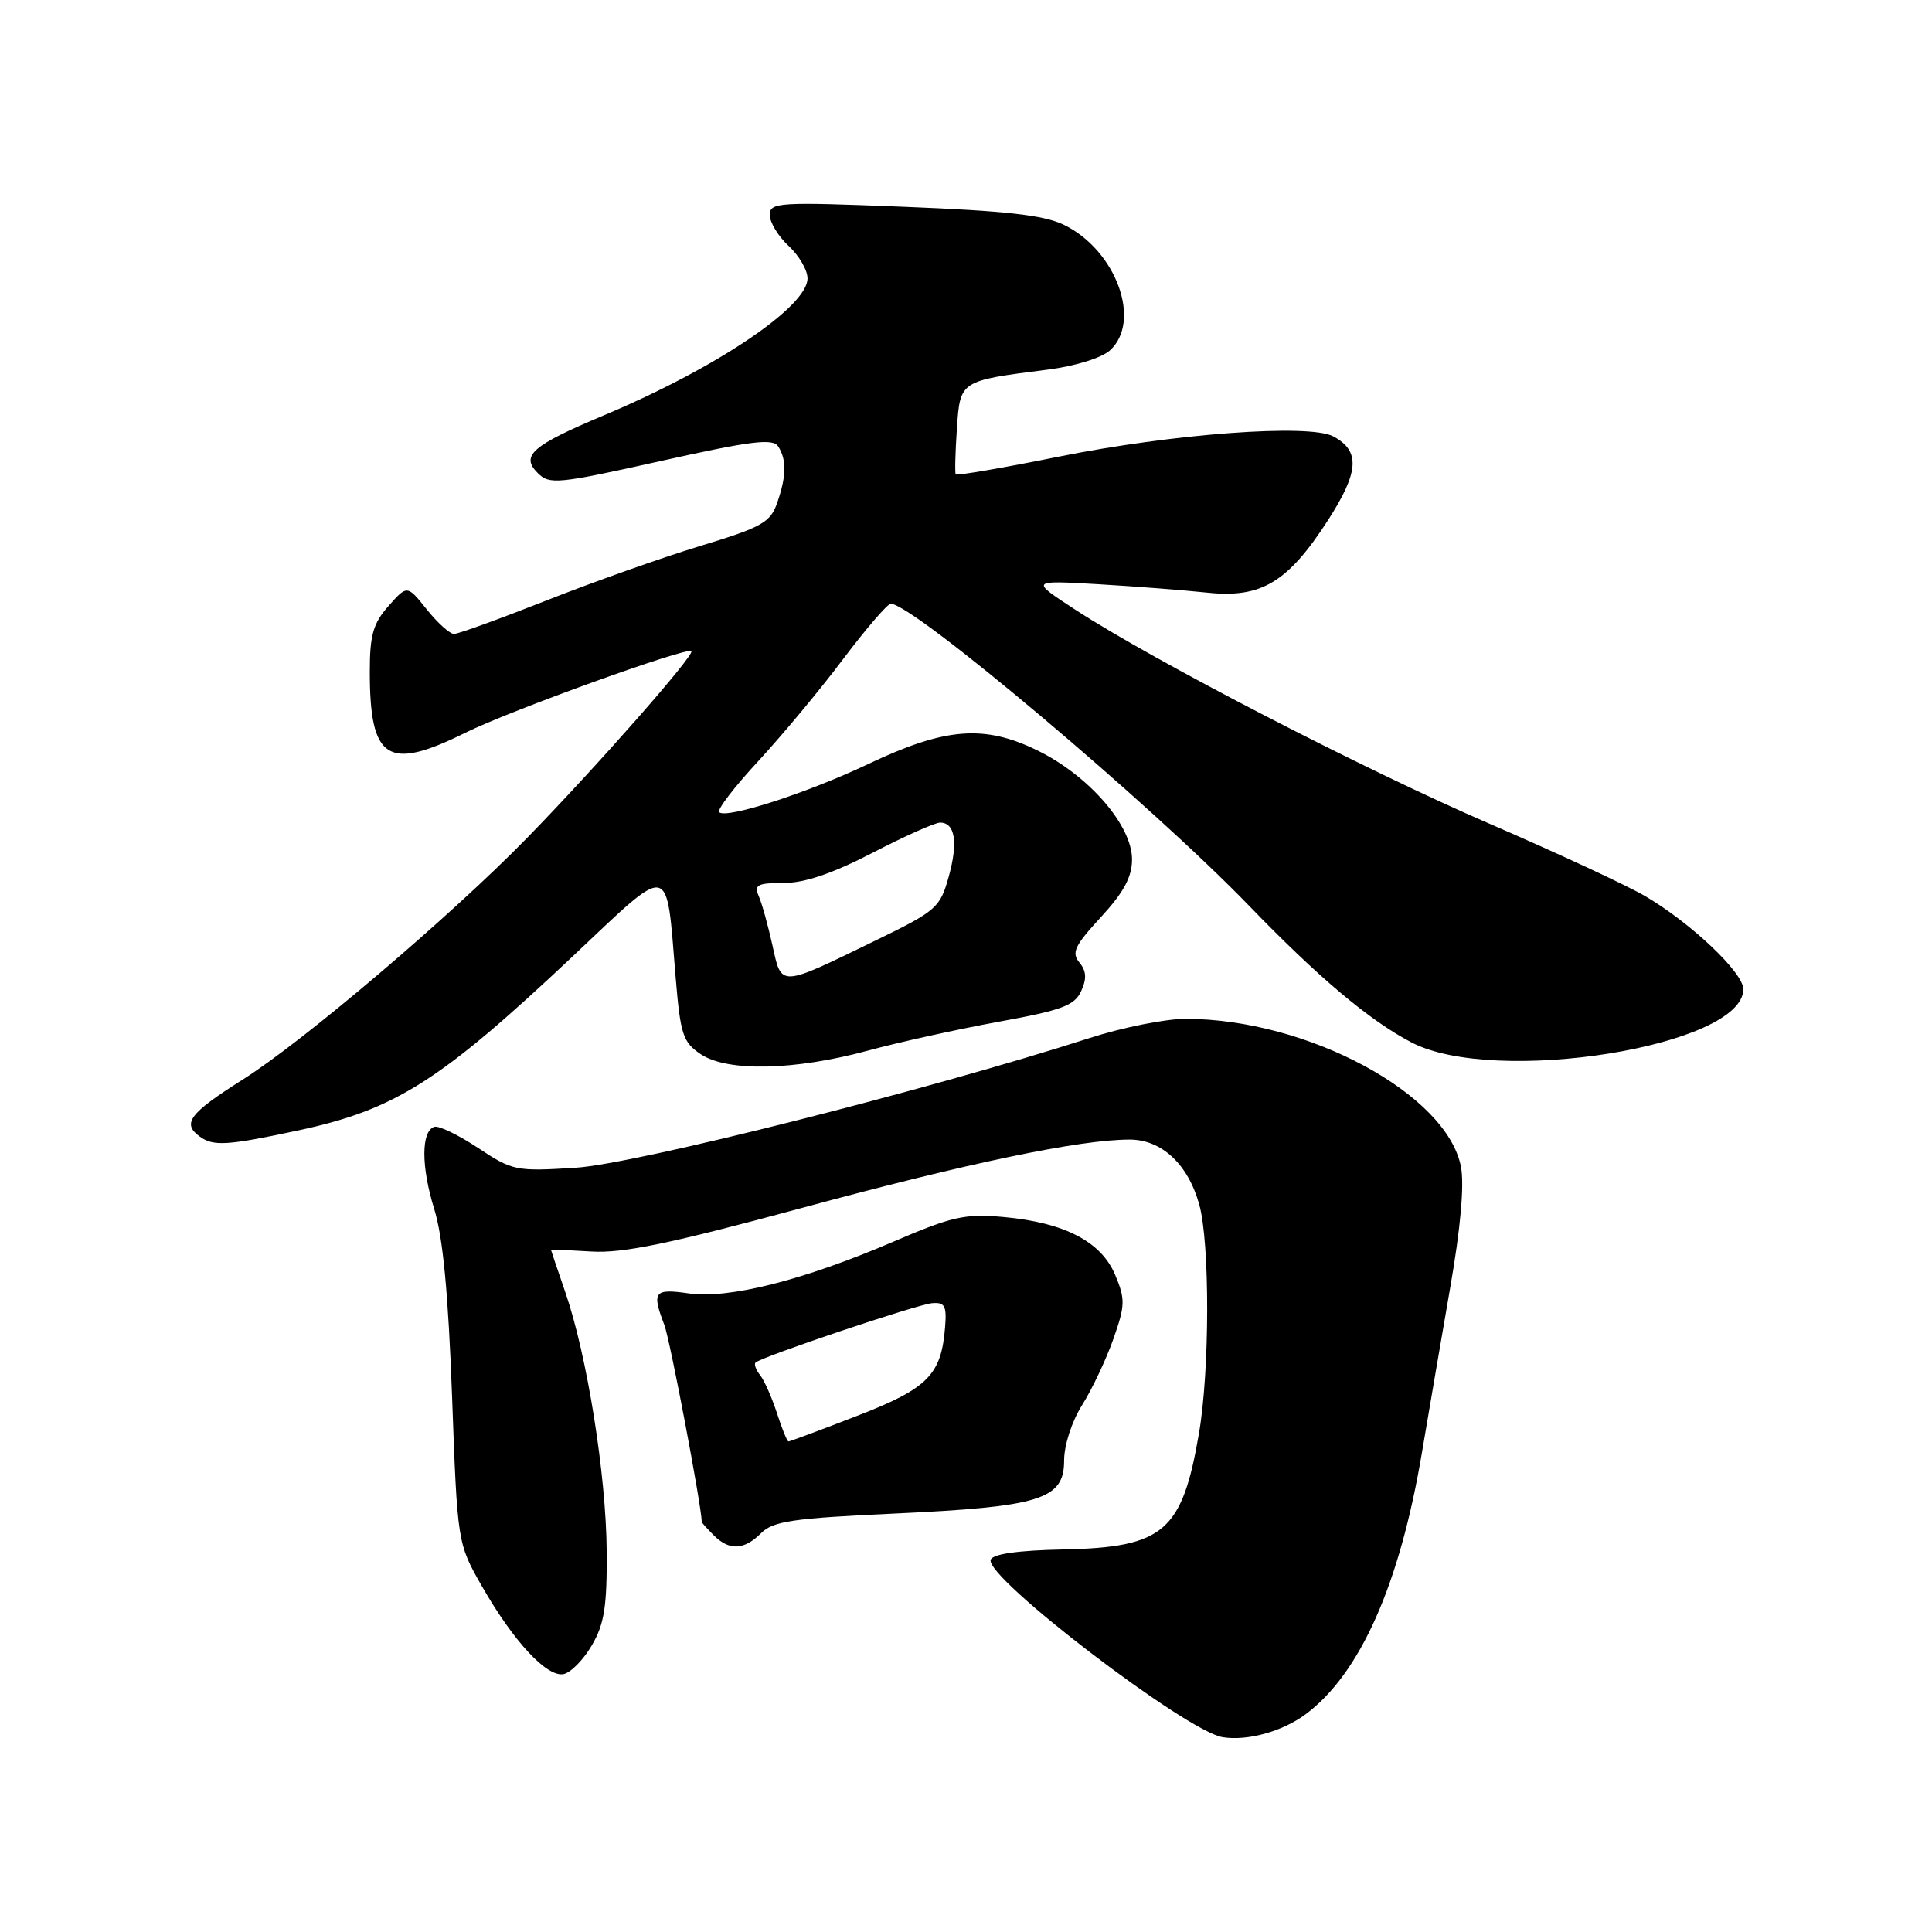 <?xml version="1.0" encoding="UTF-8" standalone="no"?>
<!DOCTYPE svg PUBLIC "-//W3C//DTD SVG 1.1//EN" "http://www.w3.org/Graphics/SVG/1.1/DTD/svg11.dtd" >
<svg xmlns="http://www.w3.org/2000/svg" xmlns:xlink="http://www.w3.org/1999/xlink" version="1.1" viewBox="0 0 256 256">
 <g >
 <path fill="currentColor"
d=" M 173.00 227.15 C 180.21 221.79 185.47 209.97 188.41 192.50 C 189.34 187.00 191.04 177.07 192.19 170.44 C 193.52 162.82 194.04 157.00 193.59 154.64 C 191.78 144.98 173.24 135.00 157.09 135.00 C 154.44 135.00 148.73 136.14 144.39 137.54 C 122.87 144.47 84.15 154.24 76.29 154.73 C 68.37 155.23 67.92 155.14 63.35 152.11 C 60.74 150.38 58.13 149.12 57.55 149.31 C 55.80 149.88 55.79 154.56 57.53 160.18 C 58.69 163.89 59.40 171.41 59.90 185.00 C 60.61 204.50 60.61 204.50 63.89 210.24 C 68.07 217.53 72.46 222.25 74.67 221.83 C 75.62 221.64 77.31 219.93 78.42 218.02 C 80.08 215.18 80.44 212.86 80.39 205.52 C 80.31 195.39 77.79 179.60 74.91 171.24 C 73.86 168.19 73.00 165.64 73.00 165.59 C 73.00 165.54 75.41 165.65 78.35 165.83 C 82.50 166.09 88.75 164.80 106.10 160.10 C 128.28 154.09 143.08 151.00 149.68 151.00 C 153.93 151.00 157.43 154.27 158.91 159.62 C 160.32 164.70 160.30 181.59 158.87 189.92 C 156.64 202.95 154.21 205.03 140.92 205.31 C 134.86 205.43 131.53 205.91 131.27 206.68 C 130.50 209.01 157.20 229.43 162.02 230.19 C 165.32 230.71 169.92 229.43 173.00 227.15 Z  M 100.86 203.14 C 102.44 201.56 105.07 201.17 118.61 200.55 C 137.88 199.65 141.00 198.68 141.00 193.53 C 141.00 191.49 142.02 188.34 143.39 186.17 C 144.70 184.09 146.56 180.16 147.52 177.44 C 149.10 172.96 149.12 172.17 147.76 168.92 C 145.90 164.51 141.03 161.99 132.97 161.26 C 127.86 160.80 126.17 161.18 118.37 164.53 C 106.44 169.65 96.58 172.14 91.25 171.38 C 86.65 170.72 86.34 171.14 88.04 175.60 C 88.78 177.55 92.93 199.36 92.99 201.68 C 93.00 201.78 93.71 202.56 94.57 203.43 C 96.64 205.50 98.59 205.41 100.86 203.14 Z  M 39.50 149.79 C 52.37 147.04 58.33 143.26 75.93 126.68 C 89.14 114.23 88.24 114.05 89.52 129.44 C 90.16 137.11 90.48 138.09 92.86 139.69 C 96.38 142.04 105.27 141.85 115.01 139.21 C 119.13 138.09 126.94 136.37 132.36 135.38 C 140.72 133.86 142.39 133.24 143.26 131.32 C 144.02 129.67 143.95 128.65 143.02 127.53 C 141.95 126.24 142.40 125.29 145.88 121.52 C 148.90 118.24 150.00 116.20 150.00 113.88 C 150.00 109.36 144.28 102.77 137.47 99.44 C 130.40 95.98 125.22 96.40 115.00 101.26 C 106.98 105.07 96.21 108.55 95.29 107.62 C 94.98 107.31 97.31 104.27 100.47 100.86 C 103.62 97.45 108.69 91.37 111.72 87.33 C 114.76 83.30 117.60 80.00 118.03 80.00 C 121.00 80.00 152.49 106.55 165.50 120.01 C 174.64 129.47 181.44 135.20 187.00 138.11 C 198.05 143.92 231.00 138.64 231.00 131.07 C 231.00 128.87 224.02 122.26 217.94 118.71 C 215.50 117.29 206.25 112.99 197.39 109.16 C 180.71 101.95 152.97 87.62 142.50 80.80 C 136.50 76.89 136.50 76.89 145.50 77.41 C 150.45 77.70 156.97 78.21 160.00 78.53 C 167.11 79.28 170.64 77.17 175.92 69.00 C 180.09 62.55 180.28 59.76 176.68 57.83 C 173.50 56.12 155.40 57.46 140.19 60.53 C 132.87 62.01 126.77 63.05 126.64 62.86 C 126.51 62.66 126.58 59.95 126.79 56.84 C 127.23 50.41 127.13 50.47 138.82 48.98 C 142.45 48.52 145.97 47.43 147.07 46.43 C 151.33 42.58 147.89 33.16 140.99 29.80 C 138.32 28.50 133.33 27.94 119.75 27.40 C 103.12 26.74 102.00 26.81 102.00 28.49 C 102.00 29.47 103.12 31.31 104.50 32.59 C 105.88 33.86 107.00 35.80 107.00 36.89 C 107.00 40.64 94.87 48.80 80.00 55.04 C 70.48 59.04 68.95 60.38 71.25 62.68 C 72.81 64.24 73.87 64.14 87.59 61.08 C 99.57 58.41 102.42 58.06 103.12 59.16 C 104.25 60.95 104.21 63.09 102.98 66.63 C 102.07 69.24 100.96 69.86 92.73 72.36 C 87.65 73.91 78.48 77.16 72.34 79.59 C 66.20 82.01 60.72 84.00 60.16 84.00 C 59.60 84.00 57.98 82.54 56.55 80.75 C 53.95 77.50 53.95 77.50 51.47 80.31 C 49.44 82.61 49.00 84.16 49.00 88.99 C 49.00 100.71 51.35 102.21 61.69 97.08 C 67.57 94.16 91.03 85.70 91.61 86.28 C 92.10 86.76 79.06 101.58 69.83 111.04 C 59.74 121.37 40.27 137.93 32.16 143.05 C 25.08 147.53 24.08 148.86 26.47 150.60 C 28.26 151.91 30.12 151.80 39.50 149.79 Z  M 102.95 187.25 C 102.28 185.19 101.28 182.93 100.73 182.23 C 100.17 181.53 99.89 180.77 100.11 180.55 C 100.86 179.80 121.50 172.85 123.50 172.68 C 125.18 172.53 125.46 173.03 125.23 175.84 C 124.73 182.19 122.95 183.98 113.57 187.61 C 108.75 189.48 104.66 191.00 104.48 191.00 C 104.30 191.00 103.61 189.31 102.95 187.25 Z  M 102.35 125.25 C 101.77 122.64 100.96 119.71 100.54 118.75 C 99.89 117.25 100.36 117.00 103.84 117.00 C 106.61 117.00 110.33 115.74 115.62 113.00 C 119.87 110.80 123.90 109.00 124.57 109.00 C 126.56 109.00 126.98 111.63 125.70 116.20 C 124.56 120.29 124.08 120.70 116.00 124.63 C 103.19 130.86 103.58 130.84 102.35 125.25 Z "/>
</g>
</svg>